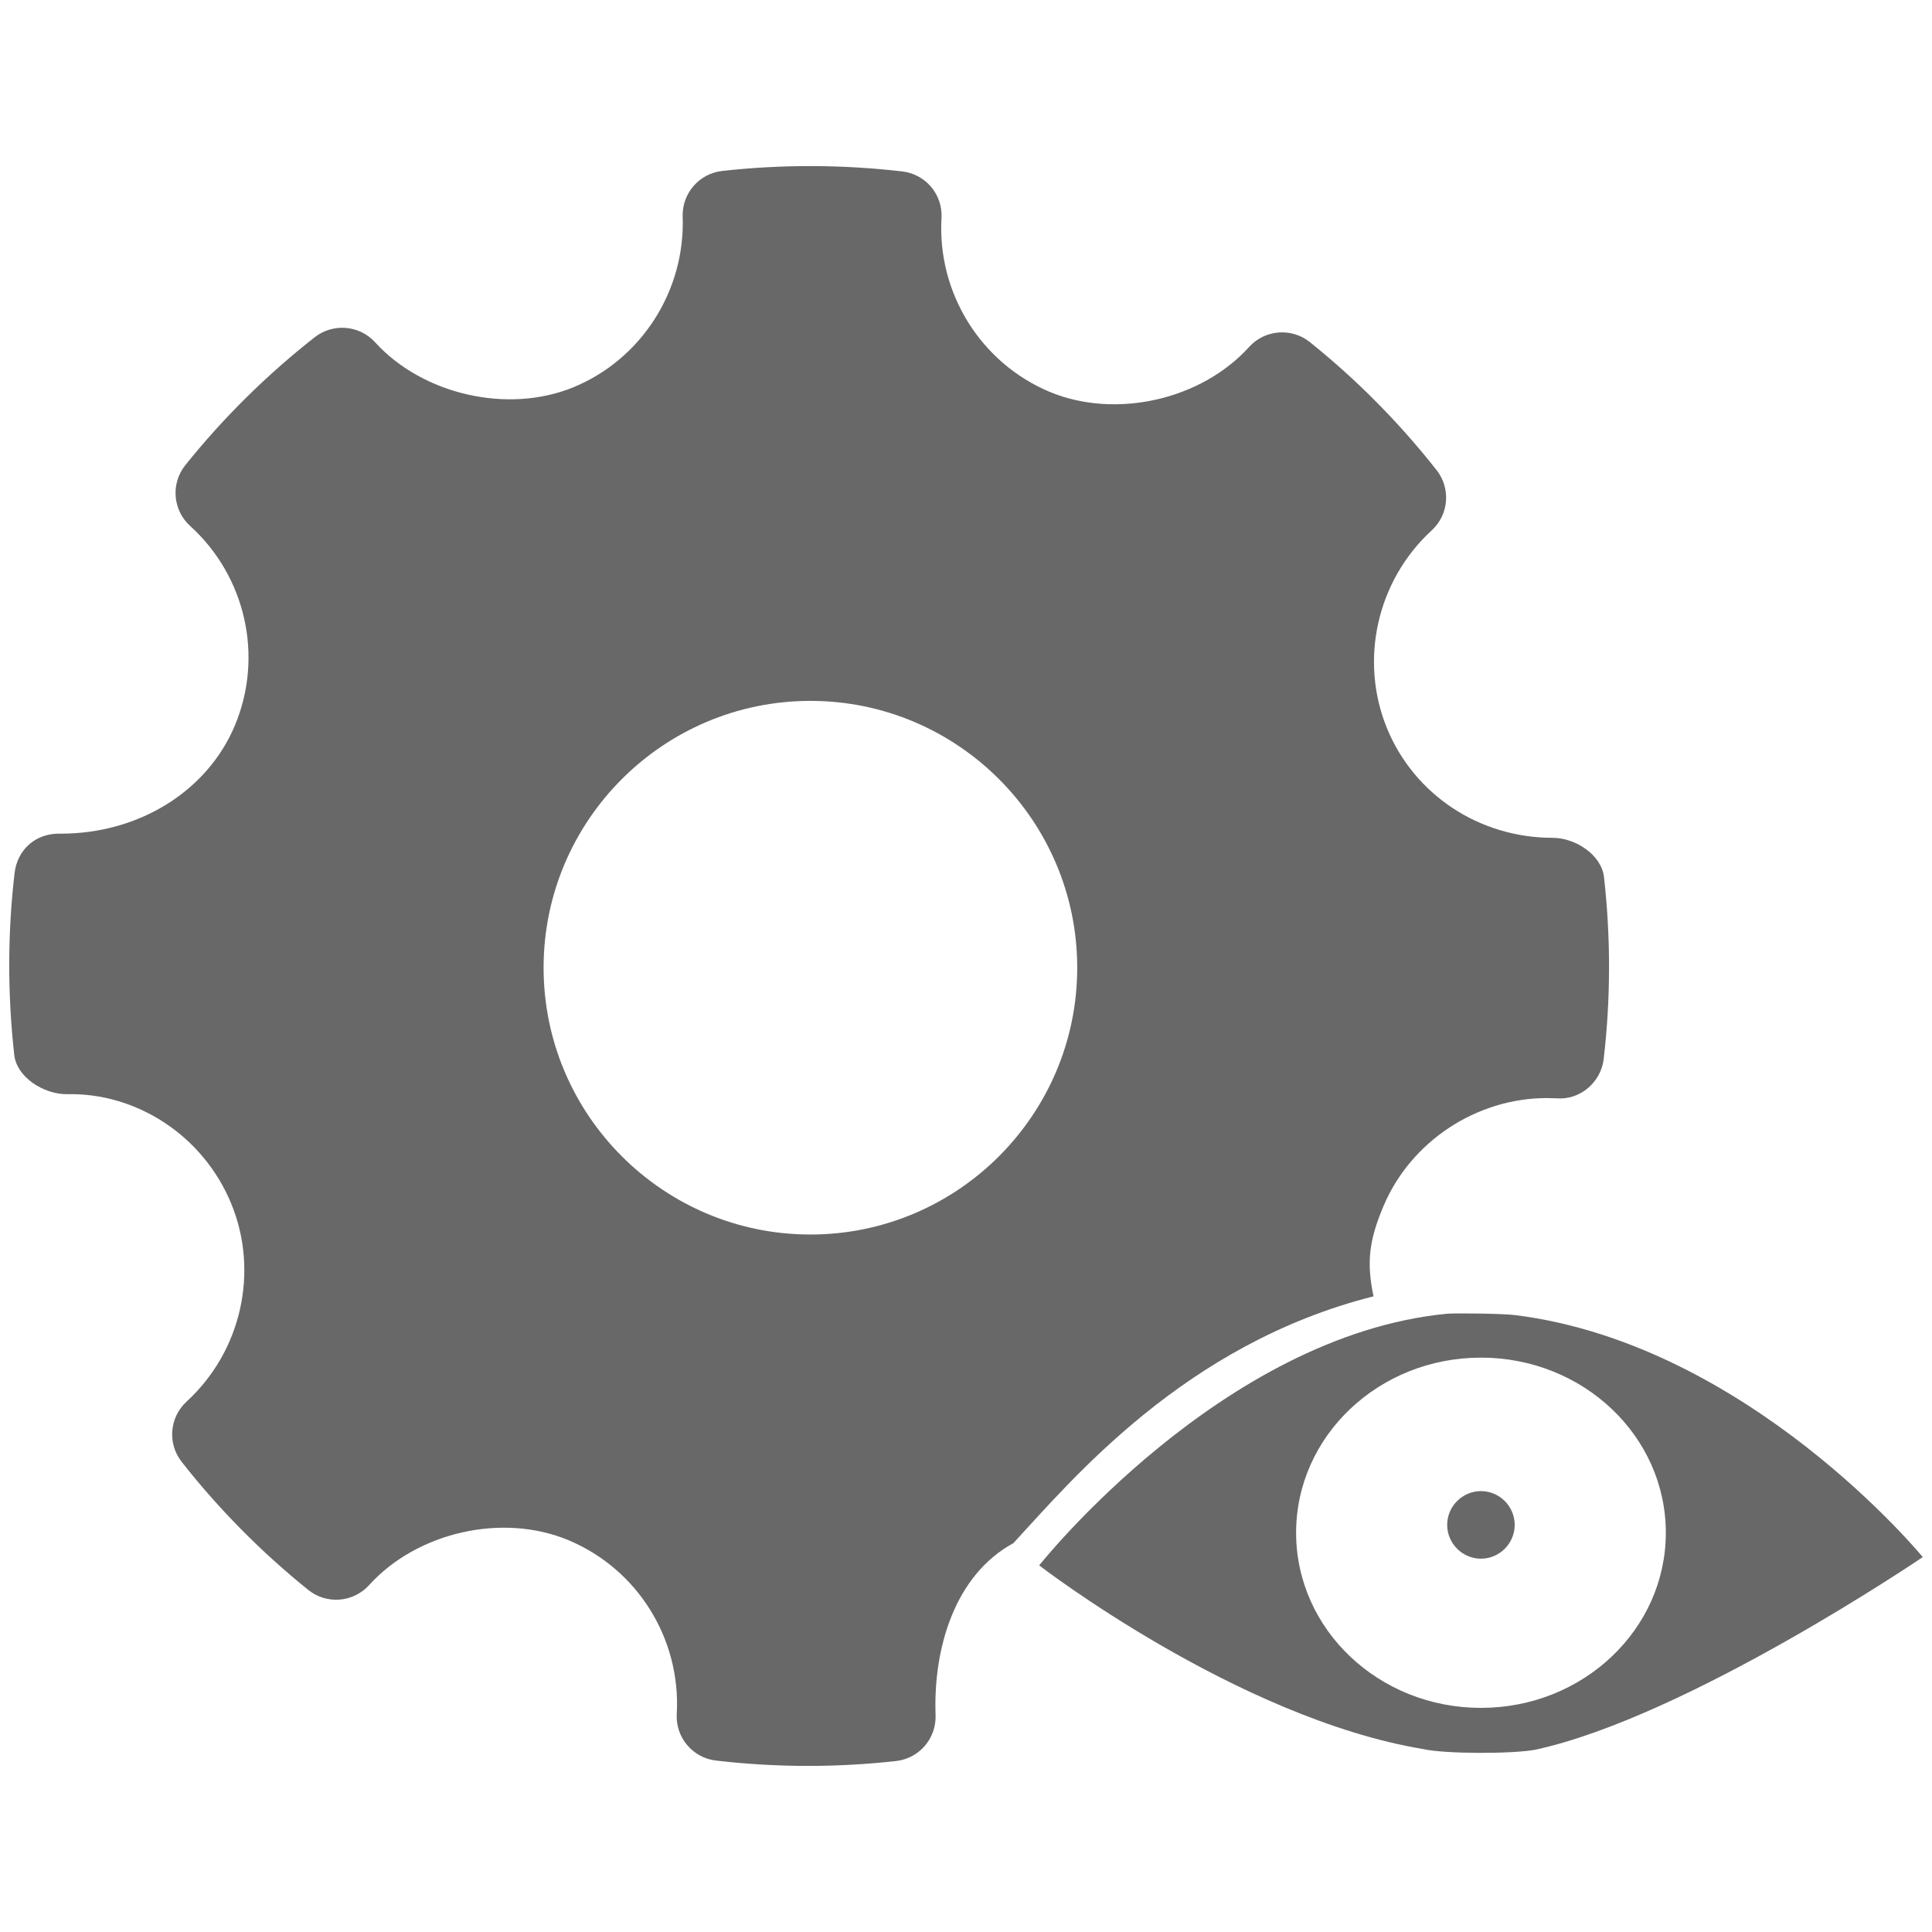 <svg version="1.1" class="clearos-svg clearfoundation app-vendor-clearfoundation app-free app-category-reports app-sub-category-performance-and-resources" viewBox="0 0 400 400" preserveAspectRatio="xMinYMin" xmlns="http://www.w3.org/2000/svg" xmlns:xlink= "http://www.w3.org/1999/xlink">
    <path fill="#686868" d="M313.655,272.273c-2.723-0.326-12.242-0.426-14.072-0.278c-46.718,4.499-84.431,52.101-84.431,52.101
        s40.996,31.618,79.552,38.041c4.499,1.014,18.53,1.014,23.221,0.113c31.605-6.889,80.161-39.872,80.161-39.872
        S361.968,278.29,313.655,272.273z M306.619,353.598c-21.151,0-38.273-16.234-38.273-36.26c0-20.027,17.122-36.255,38.273-36.255
        c21.152,0,38.271,16.228,38.271,36.255C344.893,337.361,327.771,353.598,306.619,353.598z"/>
    <path fill="#686868" d="M306.615,308.719c-3.842,0-6.993,3.151-6.993,6.988c0,3.843,3.151,7.001,6.993,7.001c3.841,0,6.987-3.153,6.987-7.001
        C313.604,311.866,310.456,308.719,306.615,308.719z"/>
    <path fill="#686868" d="M284.372,268.393c-1.492-7.098-0.896-11.627,2.03-18.599c5.63-13.433,19.238-22.451,33.88-22.451l2.049,0.054
        c4.748,0.387,9.118-3.271,9.693-8.119c1.459-12.453,1.477-25.121,0.071-37.664c-0.521-4.656-5.952-8.155-10.646-8.155
        c-15.177,0-28.646-8.912-34.293-22.694c-5.771-14.115-2.05-30.578,9.262-40.953c3.562-3.254,3.992-8.703,1.007-12.488
        c-7.769-9.864-16.597-18.774-26.234-26.497c-3.775-3.029-9.313-2.607-12.588,1.017C248.732,82.775,231,86.837,217.298,81.12
        c-14.259-5.998-23.25-20.446-22.371-35.957c0.29-4.872-3.271-9.107-8.128-9.673c-12.371-1.432-24.85-1.477-37.258-0.1
        c-4.801,0.53-8.361,4.666-8.2,9.477c0.54,15.357-8.562,29.553-22.678,35.335c-13.538,5.53-31.146,1.501-40.998-9.334
        c-3.255-3.569-8.704-4.009-12.498-1.052c-9.926,7.787-18.953,16.705-26.792,26.487c-3.058,3.804-2.608,9.316,0.988,12.587
        c11.527,10.439,15.25,27.045,9.261,41.323c-5.718,13.613-19.854,22.388-36.036,22.388c-5.251-0.17-8.992,3.355-9.566,8.129
        c-1.457,12.442-1.474,25.122-0.071,37.665c0.521,4.678,6.113,8.146,10.86,8.146c14.422-0.368,28.268,8.561,34.076,22.693
        c5.791,14.115,2.068,30.567-9.26,40.953c-3.543,3.256-3.993,8.693-1.007,12.479c7.695,9.802,16.525,18.72,26.199,26.507
        c3.795,3.058,9.316,2.627,12.605-0.998c9.909-10.96,27.639-15.016,41.287-9.286c14.295,5.979,23.287,20.426,22.407,35.944
        c-0.288,4.874,3.29,9.117,8.127,9.674c6.329,0.738,12.696,1.107,19.079,1.107c6.06,0,12.121-0.333,18.181-1.007
        c4.804-0.53,8.361-4.666,8.199-9.484c-0.508-14.014,4.049-29.063,16.097-35.62C221.785,306.557,245.25,278.25,284.372,268.393z
         M167.788,255.594c-30.464,0-55.242-24.777-55.242-55.242c0-30.46,24.778-55.241,55.242-55.241
        c30.461,0,55.239,24.779,55.239,55.241C223.027,230.814,198.249,255.594,167.788,255.594z"/>
</svg>
